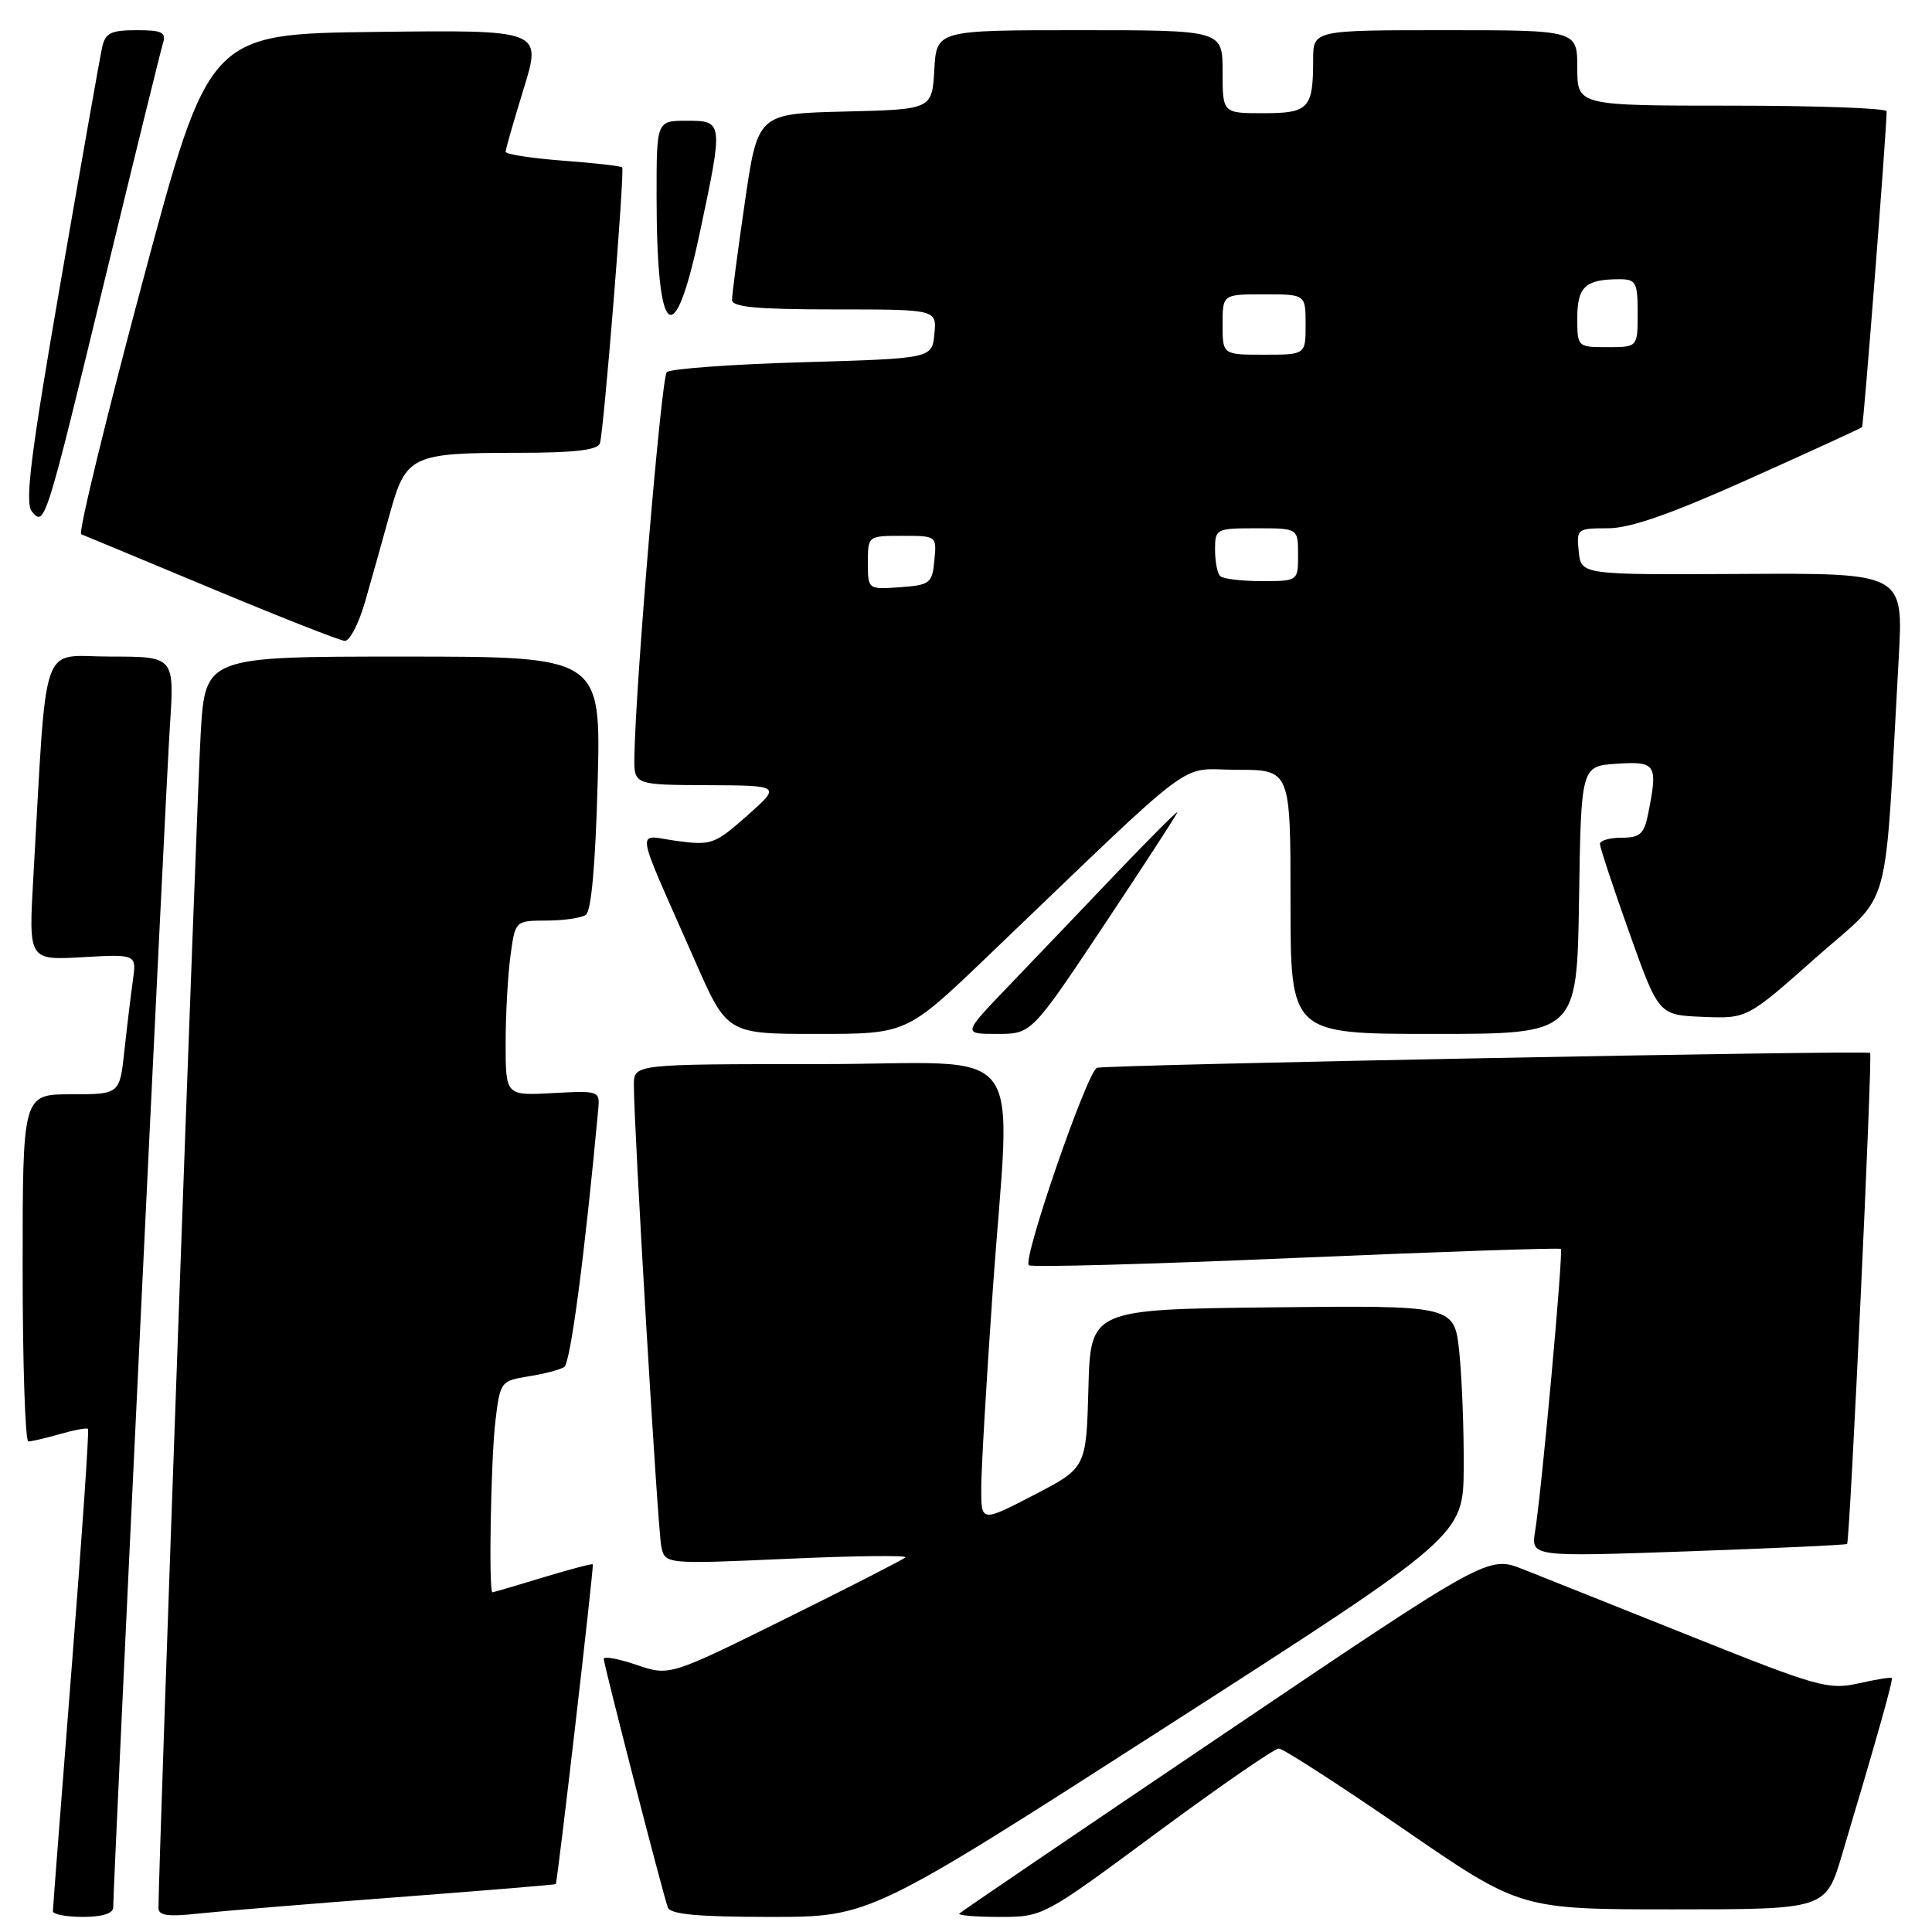 <?xml version="1.0" encoding="UTF-8" standalone="no"?>
<!DOCTYPE svg PUBLIC "-//W3C//DTD SVG 1.1//EN" "http://www.w3.org/Graphics/SVG/1.1/DTD/svg11.dtd" >
<svg xmlns="http://www.w3.org/2000/svg" xmlns:xlink="http://www.w3.org/1999/xlink" version="1.1" viewBox="0 0 256 256">
 <g >
 <path fill="currentColor"
d=" M 15.00 252.75 C 15.01 249.51 21.97 104.37 22.51 96.25 C 23.12 87.00 23.12 87.00 14.65 87.00 C 5.17 87.00 6.28 83.83 4.41 116.37 C 3.79 127.24 3.79 127.24 10.95 126.83 C 18.10 126.43 18.10 126.43 17.60 129.96 C 17.33 131.91 16.82 136.09 16.48 139.25 C 15.86 145.00 15.86 145.00 9.43 145.00 C 3.00 145.00 3.00 145.00 3.00 168.00 C 3.00 180.65 3.34 191.00 3.76 191.00 C 4.17 191.00 6.06 190.56 7.94 190.02 C 9.83 189.48 11.50 189.17 11.66 189.33 C 11.83 189.49 10.85 203.77 9.49 221.06 C 8.13 238.35 7.01 252.84 7.01 253.25 C 7.00 253.66 8.80 254.00 11.00 254.00 C 13.53 254.00 15.00 253.54 15.00 252.75 Z  M 52.50 251.40 C 64.05 250.52 73.56 249.74 73.64 249.65 C 73.87 249.41 78.72 207.52 78.55 207.28 C 78.47 207.16 75.49 207.95 71.95 209.02 C 68.40 210.10 65.39 210.99 65.25 210.99 C 64.73 211.01 65.04 193.28 65.65 188.24 C 66.27 183.09 66.36 182.97 70.00 182.38 C 72.05 182.06 74.19 181.50 74.76 181.14 C 75.59 180.63 77.48 166.30 79.27 147.00 C 79.50 144.54 79.39 144.51 73.25 144.84 C 67.00 145.18 67.00 145.18 67.00 138.23 C 67.00 134.41 67.29 129.19 67.64 126.64 C 68.27 122.00 68.27 122.00 72.39 121.98 C 74.65 121.98 77.00 121.64 77.62 121.23 C 78.35 120.76 78.90 114.56 79.19 103.75 C 79.64 87.00 79.64 87.00 53.42 87.00 C 27.19 87.00 27.19 87.00 26.59 97.25 C 26.10 105.44 20.98 247.84 21.00 252.82 C 21.00 253.82 22.27 254.00 26.25 253.56 C 29.14 253.25 40.95 252.27 52.50 251.40 Z  M 154.60 228.75 C 193.90 203.50 193.90 203.50 193.95 194.40 C 193.98 189.39 193.71 182.52 193.36 179.13 C 192.71 172.97 192.71 172.97 168.61 173.23 C 144.50 173.50 144.50 173.50 144.22 184.00 C 143.93 194.50 143.93 194.50 136.97 198.11 C 130.00 201.72 130.00 201.72 130.02 197.11 C 130.03 194.57 130.70 183.05 131.51 171.50 C 133.91 137.02 136.91 141.00 108.50 141.00 C 84.00 141.00 84.00 141.00 83.99 143.75 C 83.97 149.06 87.14 202.53 87.62 204.89 C 88.11 207.27 88.11 207.27 104.30 206.55 C 113.21 206.15 120.26 206.07 119.97 206.36 C 119.68 206.65 112.53 210.31 104.08 214.49 C 88.72 222.09 88.72 222.09 84.36 220.61 C 81.96 219.79 80.00 219.43 80.00 219.81 C 80.01 220.58 87.79 250.80 88.49 252.75 C 88.82 253.66 92.48 254.00 102.11 254.00 C 115.29 254.00 115.29 254.00 154.60 228.75 Z  M 153.31 242.83 C 161.62 236.69 168.88 231.68 169.45 231.69 C 170.03 231.70 177.46 236.50 185.97 242.35 C 201.45 253.00 201.45 253.00 221.68 253.00 C 241.92 253.00 241.92 253.00 244.08 245.75 C 248.81 229.92 250.88 222.55 250.67 222.34 C 250.55 222.21 248.55 222.54 246.24 223.06 C 242.32 223.94 240.82 223.52 224.27 216.90 C 214.49 212.99 204.41 208.96 201.85 207.95 C 197.19 206.11 197.19 206.11 162.38 229.60 C 143.23 242.52 127.37 253.30 127.12 253.55 C 126.87 253.80 129.27 254.00 132.44 254.00 C 138.22 254.00 138.22 254.00 153.31 242.83 Z  M 244.75 204.58 C 245.12 204.21 248.14 139.80 247.80 139.52 C 247.34 139.14 146.65 141.08 145.36 141.49 C 144.09 141.89 135.48 166.81 136.32 167.65 C 136.61 167.95 152.52 167.51 171.68 166.68 C 190.83 165.86 206.64 165.32 206.82 165.49 C 207.17 165.83 204.28 197.61 203.41 202.89 C 202.86 206.29 202.86 206.29 223.68 205.56 C 235.13 205.15 244.61 204.72 244.75 204.58 Z  M 130.81 126.77 C 159.51 99.28 155.89 102.00 163.89 102.00 C 171.00 102.00 171.00 102.00 171.00 119.50 C 171.00 137.00 171.00 137.00 189.98 137.00 C 208.95 137.00 208.95 137.00 209.23 119.25 C 209.50 101.50 209.50 101.50 214.25 101.20 C 219.46 100.86 219.70 101.25 218.38 107.88 C 217.85 110.51 217.29 111.00 214.88 111.00 C 213.29 111.00 212.00 111.37 212.00 111.83 C 212.00 112.28 213.75 117.57 215.89 123.58 C 219.78 134.50 219.78 134.50 225.64 134.74 C 231.50 134.98 231.50 134.98 240.64 126.87 C 250.87 117.79 249.61 122.35 251.59 87.21 C 252.22 75.93 252.22 75.93 230.86 76.05 C 209.50 76.17 209.50 76.17 209.19 73.08 C 208.88 70.08 208.98 70.00 213.04 70.00 C 216.02 70.00 221.37 68.13 231.84 63.43 C 239.89 59.82 246.59 56.75 246.73 56.60 C 246.94 56.39 249.96 17.60 249.99 14.75 C 250.00 14.34 240.78 14.00 229.50 14.00 C 209.00 14.00 209.00 14.00 209.00 9.00 C 209.00 4.00 209.00 4.00 191.50 4.00 C 174.00 4.00 174.00 4.00 174.00 7.92 C 174.00 14.39 173.43 15.00 167.39 15.00 C 162.00 15.00 162.00 15.00 162.00 9.50 C 162.00 4.00 162.00 4.00 143.05 4.00 C 124.10 4.00 124.10 4.00 123.80 9.25 C 123.50 14.50 123.50 14.50 111.95 14.78 C 100.41 15.06 100.41 15.06 98.70 26.78 C 97.76 33.23 96.99 39.06 97.00 39.75 C 97.00 40.69 100.38 41.00 110.56 41.00 C 124.13 41.00 124.13 41.00 123.81 44.25 C 123.50 47.50 123.50 47.50 106.33 48.00 C 96.89 48.27 88.80 48.87 88.35 49.31 C 87.63 50.03 84.22 90.49 84.06 100.25 C 84.00 104.00 84.00 104.00 93.75 104.04 C 103.50 104.09 103.50 104.09 99.00 108.08 C 94.72 111.87 94.26 112.04 89.69 111.43 C 84.19 110.70 83.89 108.68 92.06 127.25 C 96.34 137.00 96.34 137.00 108.23 137.00 C 120.13 137.00 120.13 137.00 130.81 126.77 Z  M 146.34 122.51 C 151.65 114.53 156.00 107.84 156.00 107.63 C 156.00 107.42 152.30 111.13 147.77 115.87 C 143.25 120.62 136.85 127.31 133.55 130.75 C 127.56 137.00 127.56 137.00 132.12 137.00 C 136.69 137.00 136.69 137.00 146.34 122.51 Z  M 48.37 79.75 C 49.20 76.86 50.67 71.64 51.63 68.15 C 53.78 60.35 54.51 60.00 68.60 60.00 C 76.08 60.00 79.18 59.64 79.49 58.75 C 80.00 57.24 82.80 22.63 82.44 22.18 C 82.31 22.00 78.78 21.60 74.60 21.29 C 70.42 20.97 67.00 20.44 67.00 20.11 C 67.00 19.77 68.08 16.00 69.40 11.73 C 71.79 3.96 71.79 3.96 49.74 4.23 C 27.68 4.50 27.68 4.50 18.85 37.50 C 13.99 55.65 10.35 70.63 10.76 70.79 C 11.17 70.95 18.93 74.17 28.00 77.96 C 37.08 81.75 45.03 84.88 45.68 84.92 C 46.33 84.96 47.54 82.64 48.37 79.75 Z  M 14.02 36.50 C 17.89 20.55 21.29 6.71 21.59 5.75 C 22.05 4.28 21.48 4.00 18.09 4.00 C 14.70 4.00 13.96 4.37 13.54 6.25 C 13.26 7.49 10.78 21.51 8.03 37.41 C 4.06 60.29 3.27 66.62 4.22 67.77 C 5.93 69.83 6.01 69.58 14.02 36.50 Z  M 92.71 30.92 C 95.86 16.11 95.85 16.00 91.00 16.00 C 87.00 16.00 87.00 16.00 87.00 25.88 C 87.00 44.97 89.30 47.00 92.71 30.92 Z  M 115.00 74.56 C 115.00 71.00 115.00 71.00 119.56 71.00 C 124.11 71.00 124.13 71.01 123.81 74.25 C 123.52 77.30 123.24 77.52 119.25 77.81 C 115.00 78.11 115.00 78.11 115.00 74.56 Z  M 161.67 76.33 C 161.30 75.97 161.00 74.39 161.00 72.83 C 161.00 70.07 161.13 70.00 166.50 70.00 C 172.00 70.00 172.00 70.00 172.00 73.50 C 172.00 77.00 172.00 77.00 167.17 77.00 C 164.51 77.00 162.03 76.70 161.67 76.33 Z  M 162.00 43.00 C 162.00 39.00 162.00 39.00 167.50 39.00 C 173.00 39.00 173.00 39.00 173.00 43.00 C 173.00 47.00 173.00 47.00 167.50 47.00 C 162.00 47.00 162.00 47.00 162.00 43.00 Z  M 209.00 42.11 C 209.00 37.99 210.08 37.00 214.58 37.00 C 216.78 37.00 217.00 37.41 217.00 41.50 C 217.00 46.00 217.00 46.00 213.00 46.00 C 209.02 46.00 209.00 45.98 209.00 42.11 Z "/>
</g>
</svg>